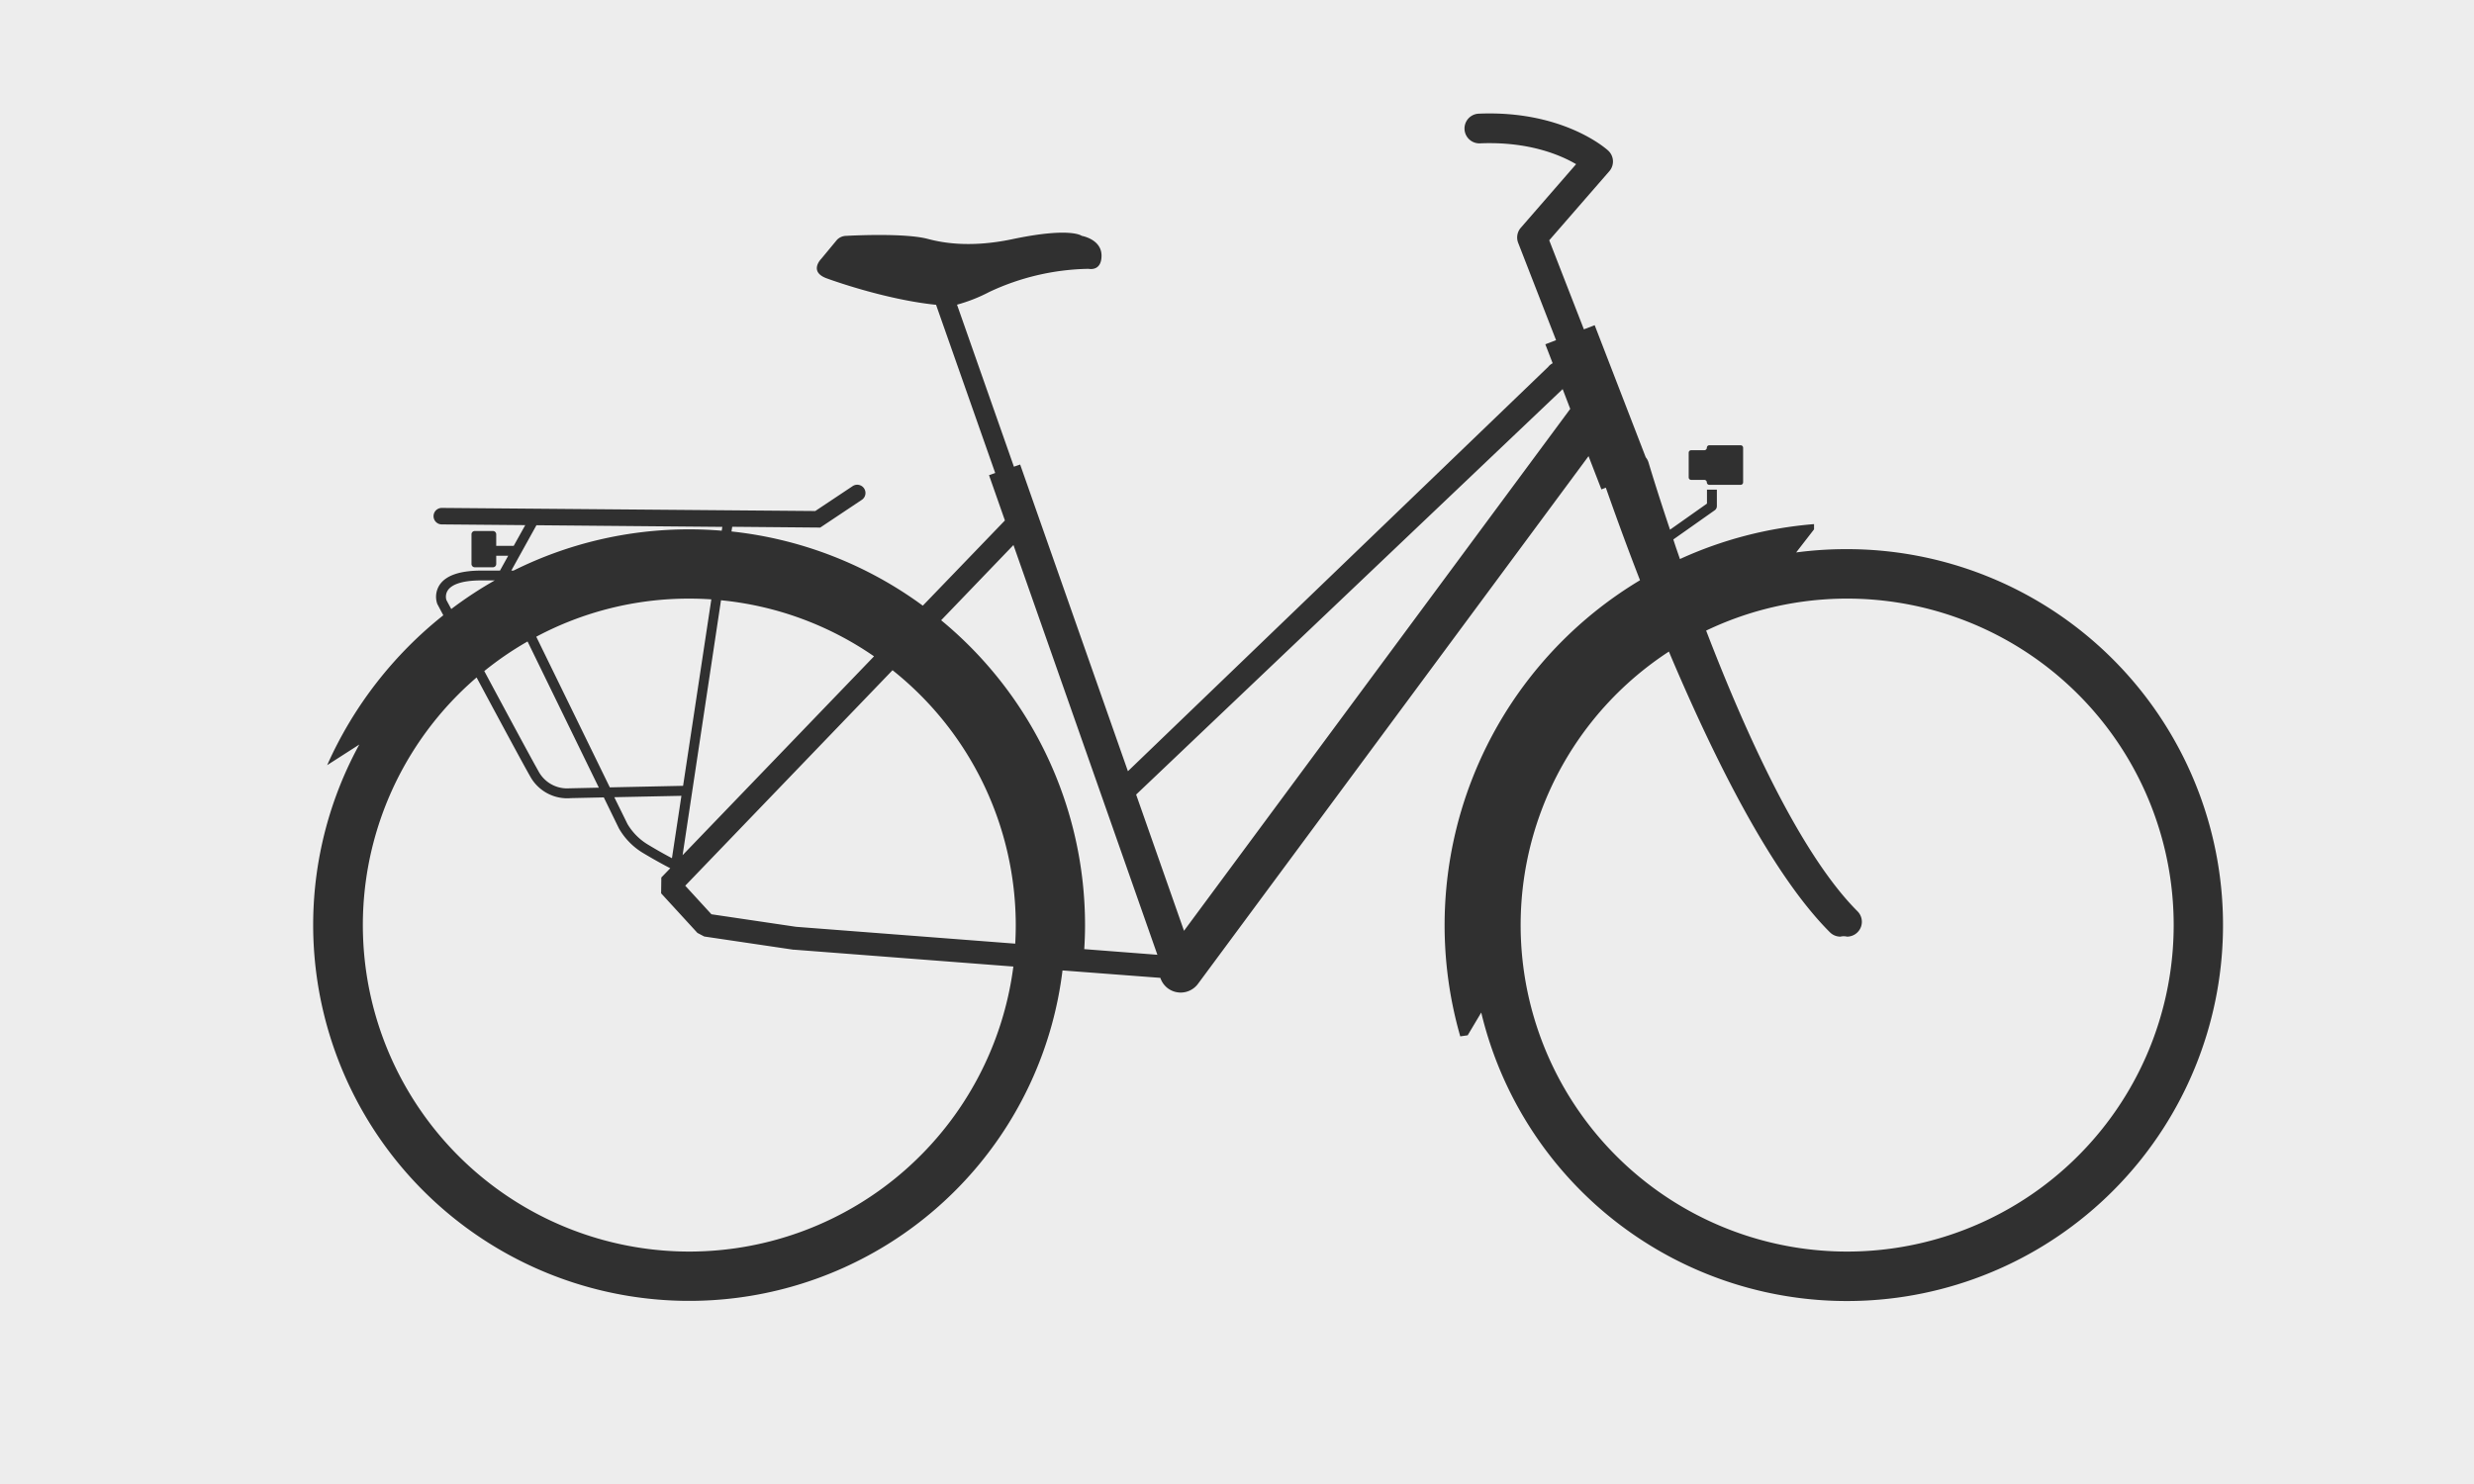 <?xml version="1.0" encoding="UTF-8" standalone="no"?>
<svg
   xmlns:dc="http://purl.org/dc/elements/1.1/"
   xmlns:cc="http://creativecommons.org/ns#"
   xmlns:rdf="http://www.w3.org/1999/02/22-rdf-syntax-ns#"
   xmlns:svg="http://www.w3.org/2000/svg"
   xmlns="http://www.w3.org/2000/svg"
   xmlns:sodipodi="http://sodipodi.sourceforge.net/DTD/sodipodi-0.dtd"
   xmlns:inkscape="http://www.inkscape.org/namespaces/inkscape"
   viewBox="0 0 750 450"
   version="1.1"
   id="svg77"
   sodipodi:docname="Icon_Fahrradtyp_Damenrad.svg"
   width="750"
   height="450"
   inkscape:version="0.92.5 (2060ec1f9f, 2020-04-08)">
  <defs
     id="defs81" />
  <sodipodi:namedview
     pagecolor="#ffffff"
     bordercolor="#666666"
     borderopacity="1"
     objecttolerance="10"
     gridtolerance="10"
     guidetolerance="10"
     inkscape:pageopacity="0"
     inkscape:pageshadow="2"
     inkscape:window-width="2994"
     inkscape:window-height="1948"
     id="namedview79"
     showgrid="false"
     inkscape:zoom="2.164"
     inkscape:cx="375"
     inkscape:cy="186.46026"
     inkscape:window-x="0"
     inkscape:window-y="0"
     inkscape:window-maximized="0"
     inkscape:current-layer="svg77" />
  <title
     id="title69">Icon_Fahrradtyp_</title>
  <rect
     width="750"
     height="450"
     id="rect71"
     x="0"
     y="0"
     style="fill:#ededed;stroke-width:0.775" />
  <path
     d="m 559.932,166.519 a 115.42,115.42 0 0 0 -15.42,1 l 5.42,-7 v -1.59 a 121.07,121.07 0 0 0 -40.65,10.59 c -0.71,-2.06 -1.4,-4 -2,-5.94 l 12.56,-8.86 a 1.53,1.53 0 0 0 0.63,-1.23 v -5 h -3 v 4.22 l -11.2,7.91 c -4.06,-12.09 -6.43,-20.07 -6.51,-20.36 a 4.43,4.43 0 0 0 -0.85,-1.59 l -15.48,-40.06 -3.27,1.26 -10.51,-27 18.22,-20.95 a 4.5,4.5 0 0 0 -0.36,-6.27 c -0.55,-0.5 -13.67,-12.25 -39.23,-11.18 a 4.504,4.504 0 0 0 0.38,9 c 14.67,-0.61 24.32,3.49 29.14,6.31 l -16.77,19.29 a 4.49,4.49 0 0 0 -0.79,4.58 l 11.48,29.5 -3.25,1.25 2.22,5.75 a 4,4 0 0 0 -1.37,1.12 l -127.39,122.59 -32.67,-93 -1.89,0.66 -17.25,-49.13 a 48.74,48.74 0 0 0 9.81,-3.87 73.47,73.47 0 0 1 29.9,-7 h 0.19 c 0.57,0.11 3.91,0.55 3.91,-4 0,-5 -6,-6 -6,-6 0,0 -3.28,-2.73 -21,1 -13.52,2.85 -22.12,0.86 -25.73,-0.09 -7.27,-1.91 -24.61,-0.91 -24.61,-0.91 a 4,4 0 0 0 -2.83,1.17 l -4.83,5.83 c 0,0 -4,4 2,6 0,0 17,6.28 32.84,7.91 l 17.93,51 -1.88,0.66 4.82,13.73 -24.89,25.84 a 119.28,119.28 0 0 0 -58,-22.5 l 0.22,-1.42 26.68,0.24 12.64,-8.43 a 2.502,2.502 0 0 0 -2.78,-4.16 l -11.36,7.57 -113.22,-0.94 v 0 a 2.5,2.5 0 0 0 0,5 l 25.3,0.22 -3.5,6.28 h -5.3 v -3.5 a 1,1 0 0 0 -1,-1 h -5.5 a 1,1 0 0 0 -1,1 v 9 a 1,1 0 0 0 1,1 h 5.5 a 1,1 0 0 0 1,-1 v -2.5 h 3.63 l -2.49,4.5 h -5.64 c -6.41,0 -10.66,1.43 -12.61,4.26 a 6.58,6.58 0 0 0 -0.79,5.77 l 0.08,0.18 1.78,3.34 a 120.82,120.82 0 0 0 -35.21,45.45 l 9.74,-6.25 v 0 a 114,114 0 1 0 213.18,68.5 l 29.66,2.25 a 6.56,6.56 0 0 0 2.3,3.19 6.52,6.52 0 0 0 9.1,-1.36 l 118.41,-160.03 3.9,10.08 1.34,-0.52 c 2,5.66 5.58,15.77 10.36,28.07 a 122,122 0 0 0 -54.49,138.31 l 2.25,-0.32 4.11,-6.9 a 114,114 0 1 0 110.89,-140.52 z m -86.21,-48.53 2.3,6 -117.09,158.26 -14.51,-41.31 z m -166.49,47.28 43.63,124.25 -22.17,-1.71 c 0.15,-2.4 0.24,-4.81 0.24,-7.24 a 119.8,119.8 0 0 0 -43.62,-92.49 z m -147.3,29.25 21.61,44.33 -8.67,0.19 h -0.17 a 9.85,9.85 0 0 1 -9.5,-5.25 c -2.07,-3.64 -9.65,-17.72 -16.39,-30.3 a 98.43,98.43 0 0 1 13.12,-8.97 z m 2.64,-1.44 a 98.34,98.34 0 0 1 46.36,-11.56 c 2.26,0 4.49,0.08 6.71,0.23 l -8.56,56.54 -22.21,0.47 z m 44,48.24 -2.87,18.92 c -1.63,-0.86 -4.18,-2.26 -7.06,-4 a 18,18 0 0 1 -6.42,-6.37 l -4,-8.13 z m 12,-59.3 a 98.31,98.31 0 0 1 46.39,17 l -58.03,60.3 z m 52,21.21 a 98.87,98.87 0 0 1 37.36,77.29 c 0,1.89 -0.06,3.77 -0.16,5.63 l -66.45,-5.11 -25.65,-3.8 -7.94,-8.66 z m -107.95,-43.96 56.35,0.5 -0.18,1.16 q -4.86,-0.41 -9.86,-0.41 a 119.16,119.16 0 0 0 -53.25,12.5 h -0.68 z m -27.3,22.66 a 3.52,3.52 0 0 1 0.49,-3 c 0.94,-1.34 3.47,-2.93 10.12,-2.93 h 4.06 a 120,120 0 0 0 -13.19,8.68 c -0.79,-1.45 -1.31,-2.42 -1.48,-2.75 z m 73.61,197.59 a 99,99 0 0 1 -64.45,-174.09 c 6.68,12.47 14.09,26.23 16.15,29.83 a 12.83,12.83 0 0 0 11.35,6.81 10,10 0 0 0 1.06,-0.05 l 10,-0.22 4.58,9.39 a 20.72,20.72 0 0 0 7.57,7.62 c 3.46,2.07 6.42,3.66 8,4.47 l -2.71,2.81 -0.06,4.8 11,12 2.07,1.09 27,4 h 0.24 l 66.47,5.11 a 99.15,99.15 0 0 1 -98.27,86.43 z m 351,0 a 99,99 0 0 1 -54,-181.94 c 0.28,0.66 0.55,1.31 0.84,2 17.32,40.67 33.46,68.64 48,83.15 a 4.48,4.48 0 0 0 3.16,1.29 4.23,4.23 0 0 1 2,0 4.5,4.5 0 0 0 3.18,-7.68 c -17.36,-17.36 -34,-54.16 -45.89,-85.12 a 99,99 0 1 1 42.71,188.3 z"
     id="path73"
     inkscape:connector-curvature="0"
     style="fill:#303030" />
  <path
     d="m 512.682,145.519 h 4 a 0.76,0.76 0 0 1 0.75,0.75 0.76,0.76 0 0 0 0.75,0.75 h 9.5 a 0.76,0.76 0 0 0 0.75,-0.75 v -10.5 a 0.76,0.76 0 0 0 -0.75,-0.75 h -9.5 a 0.76,0.76 0 0 0 -0.75,0.75 0.76,0.76 0 0 1 -0.75,0.75 h -4 a 0.76,0.76 0 0 0 -0.75,0.75 v 7.5 a 0.76,0.76 0 0 0 0.75,0.75 z"
     id="path75"
     inkscape:connector-curvature="0"
     style="fill:#303030" />
</svg>
